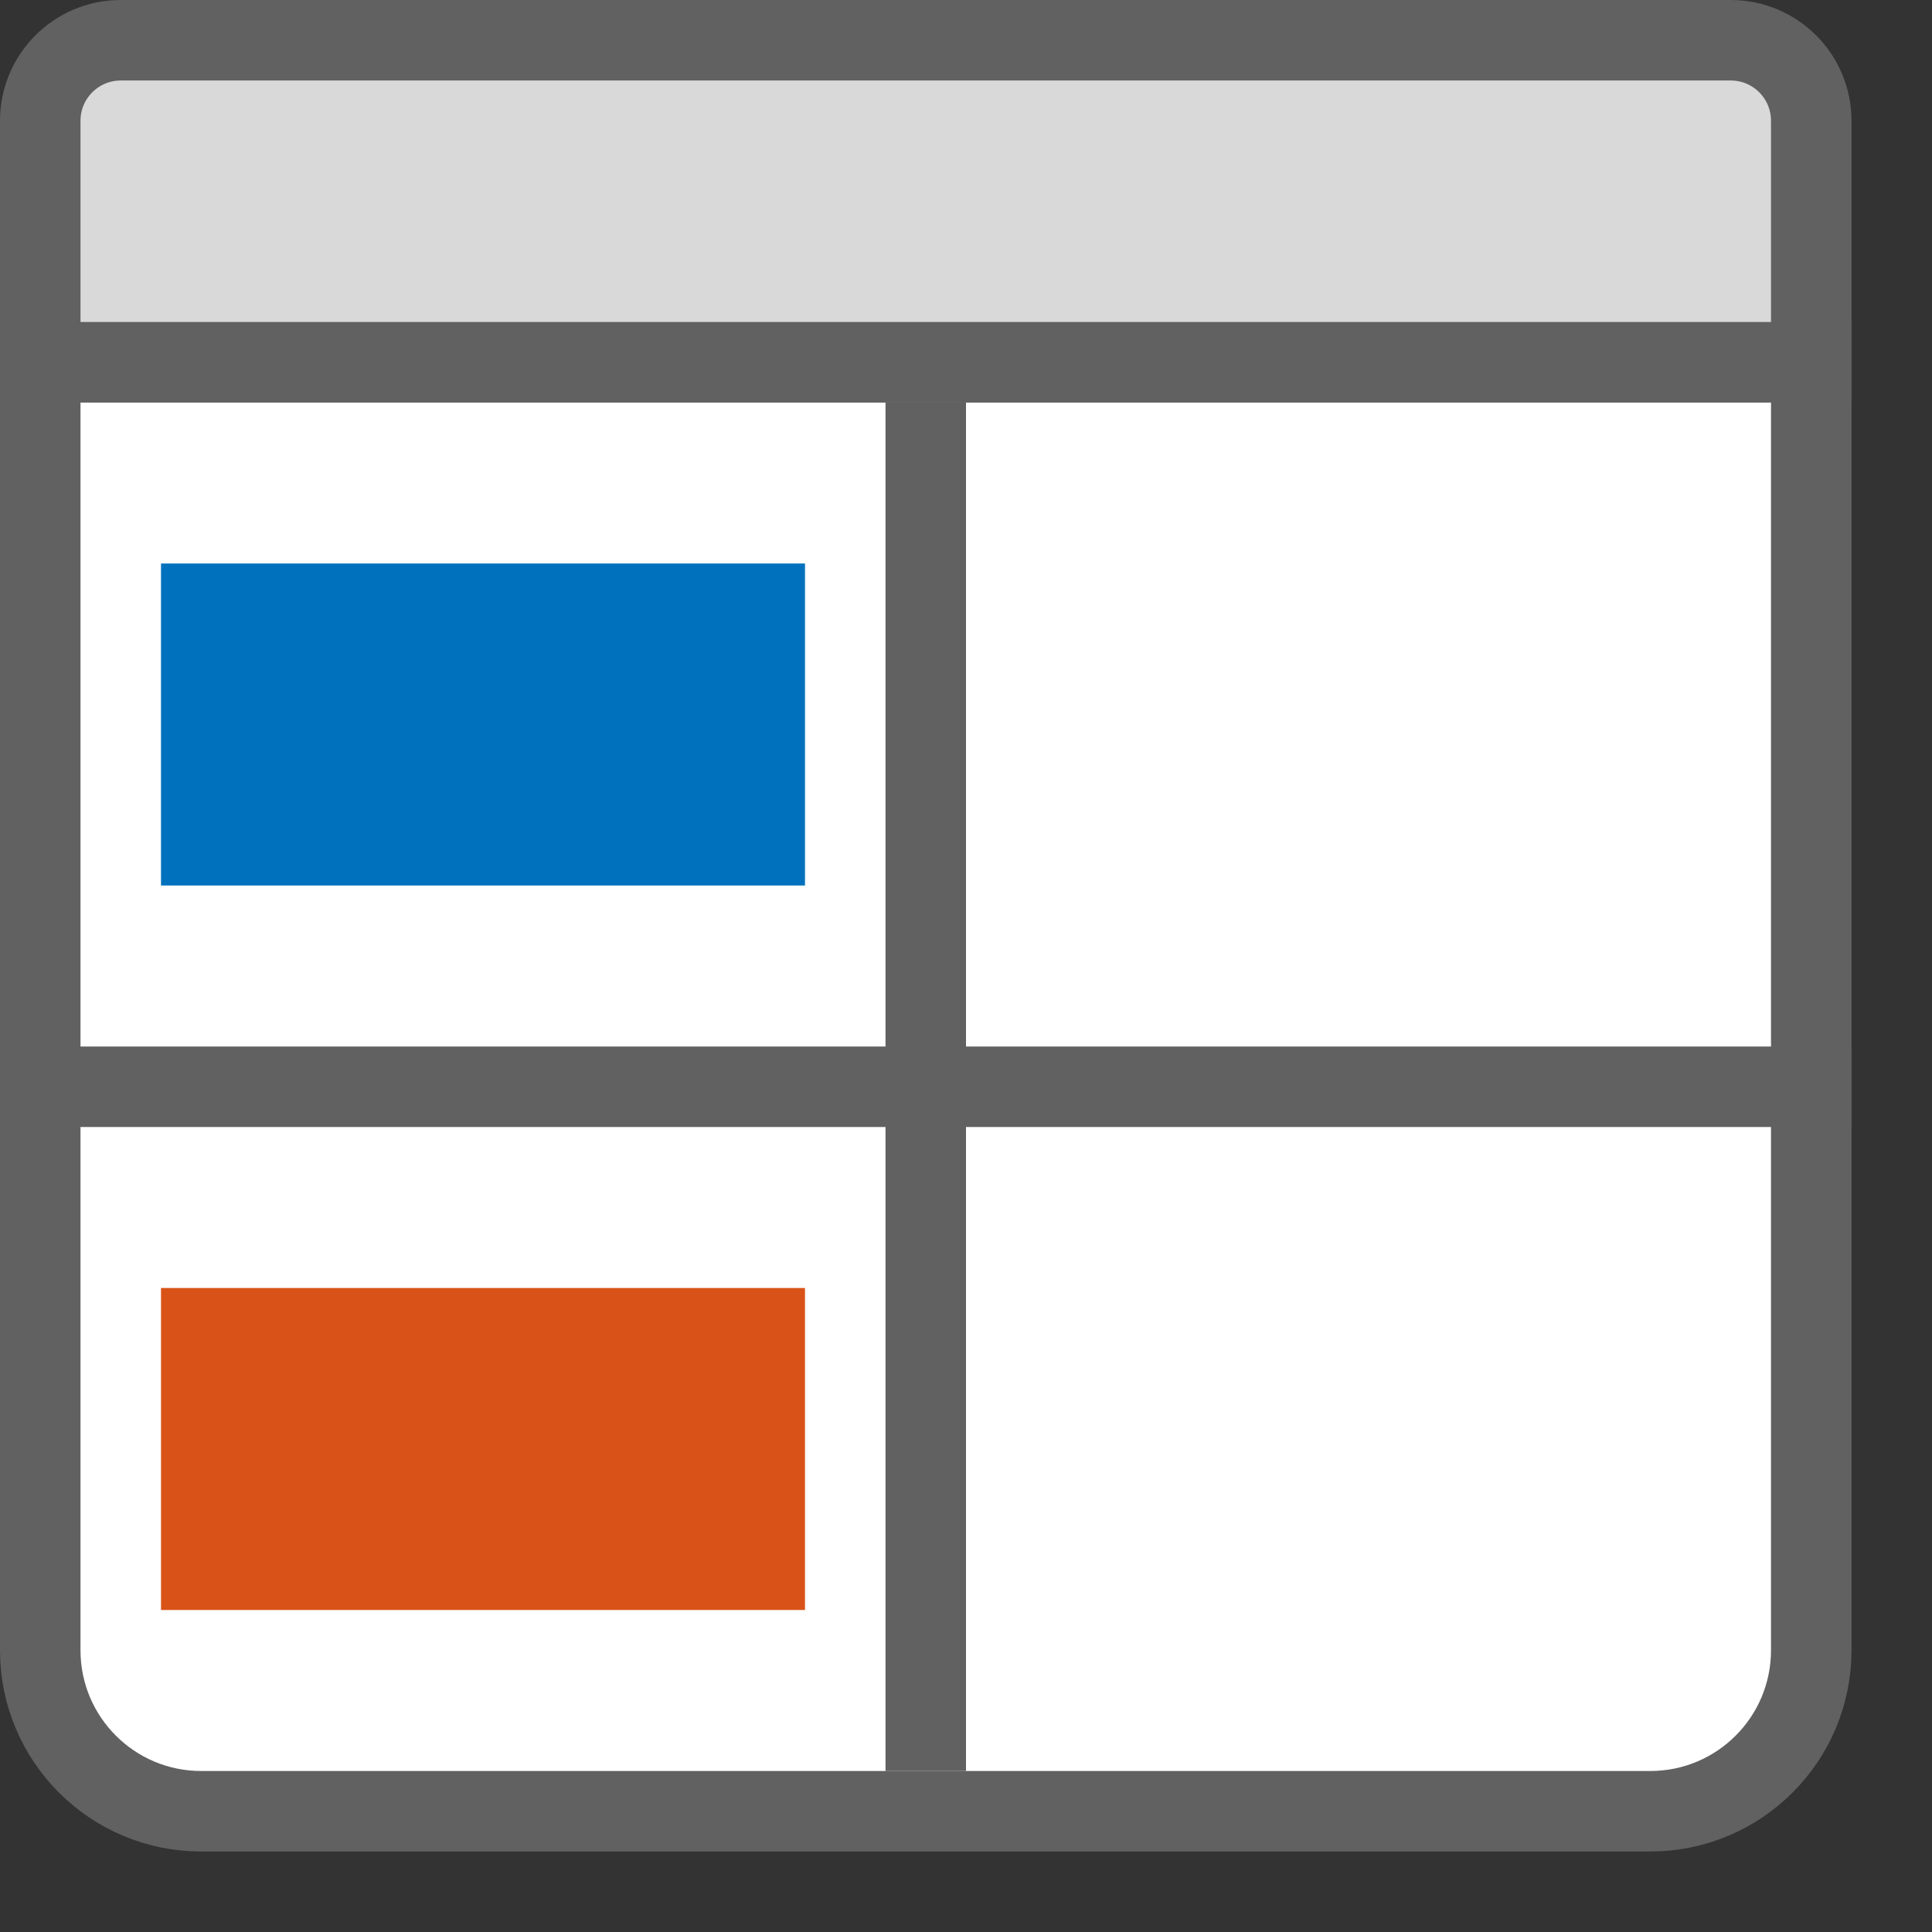 <svg width="24" height="24" viewBox="0 0 24 24" fill="none" xmlns="http://www.w3.org/2000/svg">
<rect x="0" y="0" width="24" height="24" fill="#333333" stroke="none"/>
<path d="M0.5 4.5H22.5V20.5C22.5 21.605 21.605 22.5 20.5 22.5H2.5C1.395 22.5 0.5 21.605 0.5 20.5V4.5Z" fill="#FFFFFF" stroke="#616161"/>
<path d="M0.5 1.5C0.5 0.948 0.948 0.5 1.5 0.5H21.5C22.052 0.5 22.5 0.948 22.5 1.5V4.5H0.5V1.5Z" fill="#D9D9D9" stroke="#616161"/>
<path d="M11.5 5.5V21.5M0.5 13.5H22.5" stroke="#616161" stroke-linecap="square" stroke-linejoin="round"/>
<rect x="2" y="16" width="8" height="4" fill="#D95319"/>
<rect x="2" y="7" width="8" height="4" fill="#0072BD"/>
</svg>

